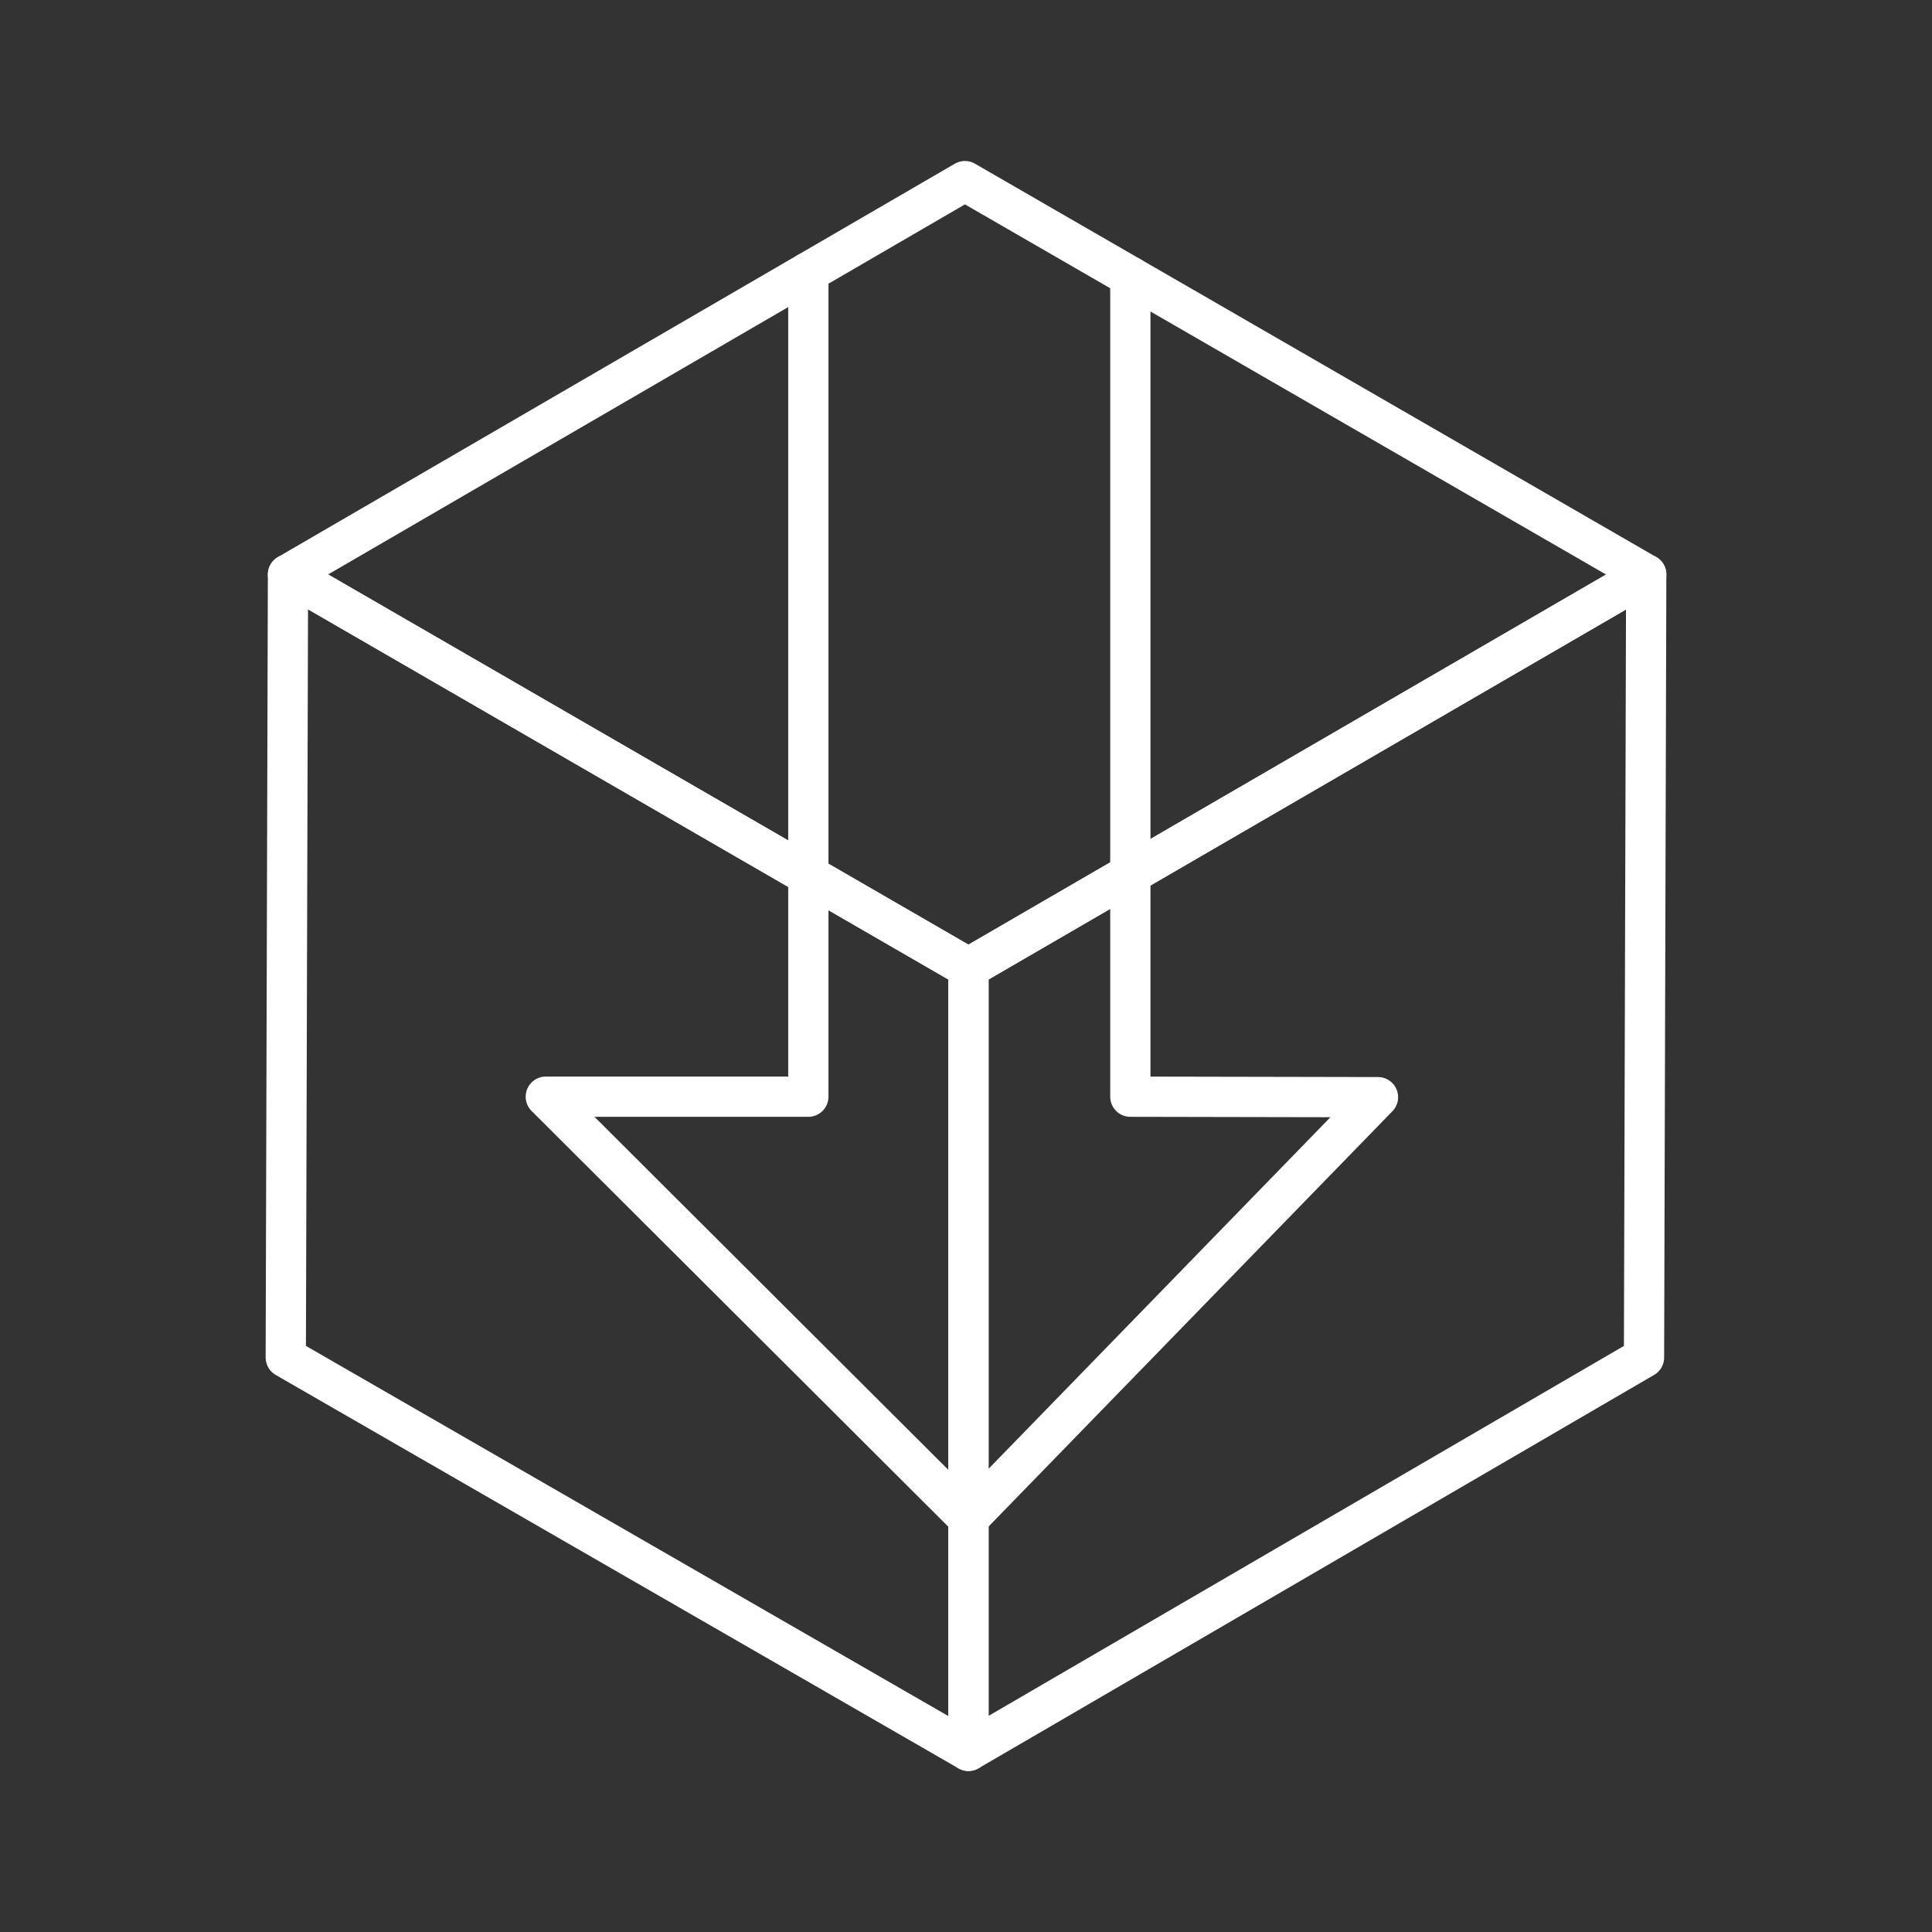 <?xml version="1.0" encoding="UTF-8"?><svg id="b" xmlns="http://www.w3.org/2000/svg" viewBox="0 0 48 48"><rect x="0" y="0" width="48" height="48" fill="#333333" stroke="none"/><defs><style>.c{isolation:isolate;}.d{fill:none;stroke:#fff;stroke-linecap:round;stroke-linejoin:round;}</style></defs><g class="c"><polygon class="d" points="40.9 14.273 40.845 33.727 24.061 43.5 24.061 24.047 40.9 14.273"/><polygon class="d" points="24.061 24.047 24.061 43.5 7.1 33.727 7.155 14.273 24.061 24.047"/><polygon class="d" points="40.9 14.273 24.061 24.047 7.155 14.273 23.973 4.5 40.9 14.273"/></g><polyline class="d" points="20.083 6.761 20.083 27.247 13.56 27.247 24.061 37.723 34.236 27.259 28.083 27.247 28.083 6.873"/></svg>